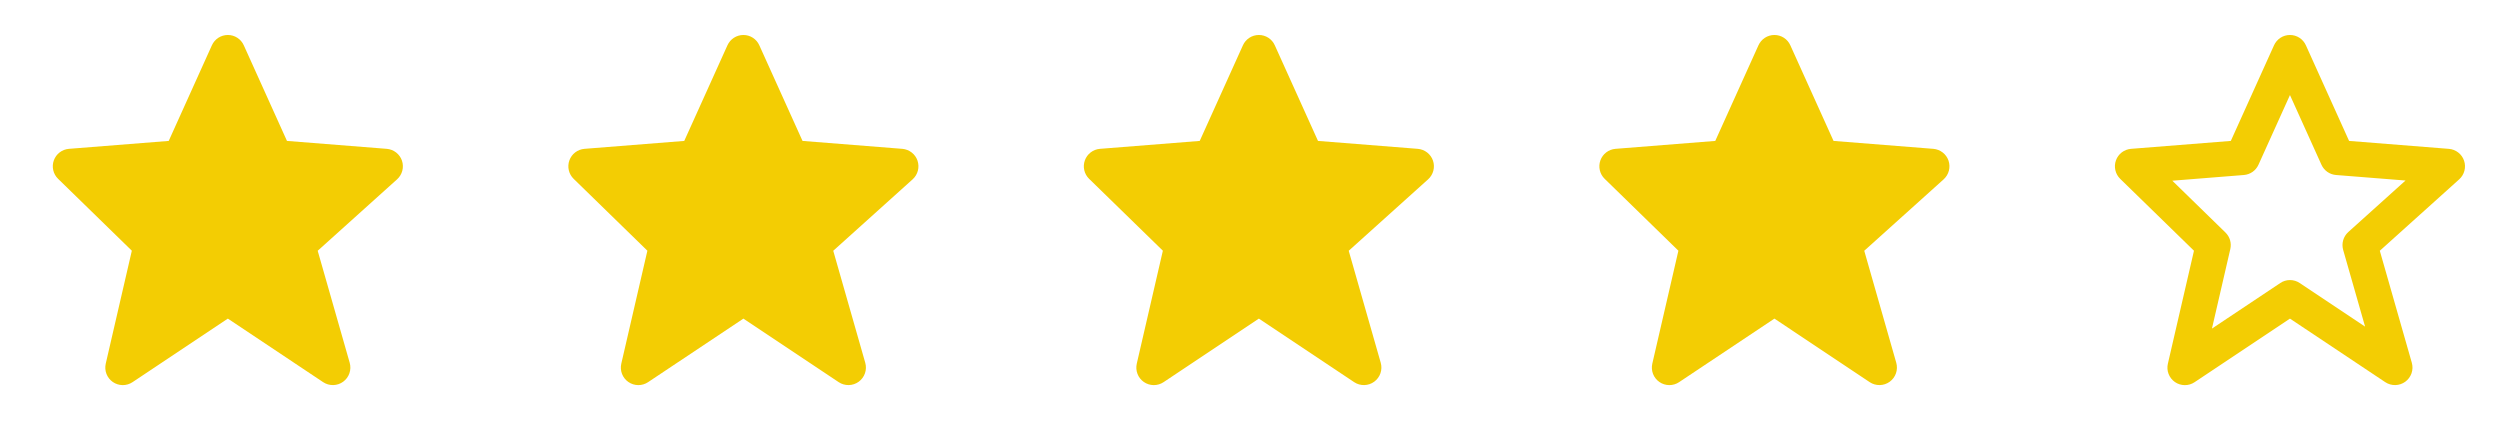 <svg width="131" height="23" viewBox="0 0 131 23" fill="none" xmlns="http://www.w3.org/2000/svg">
<g clip-path="url(#clip0_2823_6616)">
<path d="M21.063 8.419C21.005 8.249 20.899 8.1 20.757 7.99C20.616 7.88 20.445 7.814 20.267 7.799L15.037 7.384L12.775 2.375C12.703 2.213 12.585 2.076 12.437 1.98C12.289 1.884 12.116 1.833 11.939 1.833C11.763 1.833 11.59 1.884 11.441 1.98C11.293 2.076 11.176 2.213 11.103 2.374L8.841 7.384L3.611 7.799C3.436 7.813 3.268 7.877 3.128 7.984C2.987 8.091 2.881 8.236 2.821 8.402C2.761 8.568 2.75 8.747 2.79 8.919C2.829 9.091 2.917 9.247 3.044 9.37L6.908 13.137L5.541 19.055C5.5 19.235 5.513 19.422 5.579 19.594C5.646 19.765 5.762 19.913 5.913 20.017C6.065 20.122 6.244 20.178 6.428 20.18C6.612 20.181 6.792 20.127 6.945 20.025L11.939 16.695L16.933 20.025C17.09 20.129 17.274 20.182 17.461 20.178C17.649 20.174 17.831 20.113 17.982 20.002C18.134 19.892 18.248 19.737 18.309 19.56C18.37 19.383 18.376 19.191 18.325 19.011L16.647 13.14L20.808 9.396C21.08 9.15 21.18 8.767 21.063 8.419Z" fill="#F3CD03"/>
<path d="M48.078 8.419C48.02 8.249 47.914 8.1 47.772 7.99C47.631 7.88 47.46 7.814 47.281 7.799L42.052 7.384L39.789 2.375C39.717 2.213 39.6 2.076 39.452 1.98C39.304 1.884 39.131 1.833 38.954 1.833C38.778 1.833 38.605 1.884 38.456 1.98C38.308 2.076 38.191 2.213 38.118 2.374L35.855 7.384L30.626 7.799C30.451 7.813 30.283 7.877 30.142 7.984C30.002 8.091 29.896 8.236 29.836 8.402C29.776 8.568 29.765 8.747 29.805 8.919C29.844 9.091 29.932 9.247 30.058 9.37L33.923 13.137L32.556 19.055C32.515 19.235 32.528 19.422 32.594 19.594C32.661 19.765 32.777 19.913 32.928 20.017C33.08 20.122 33.259 20.178 33.443 20.18C33.627 20.181 33.807 20.127 33.959 20.025L38.954 16.695L43.948 20.025C44.104 20.129 44.289 20.182 44.476 20.178C44.664 20.174 44.845 20.113 44.997 20.002C45.148 19.892 45.263 19.737 45.324 19.56C45.385 19.383 45.391 19.191 45.34 19.011L43.662 13.14L47.823 9.396C48.095 9.15 48.195 8.767 48.078 8.419Z" fill="#F3CD03"/>
<path d="M75.089 8.419C75.031 8.249 74.925 8.1 74.783 7.99C74.642 7.88 74.471 7.814 74.292 7.799L69.063 7.384L66.8 2.375C66.728 2.213 66.611 2.076 66.463 1.98C66.315 1.884 66.142 1.833 65.965 1.833C65.788 1.833 65.615 1.884 65.467 1.98C65.319 2.076 65.201 2.213 65.129 2.374L62.866 7.384L57.637 7.799C57.462 7.813 57.294 7.877 57.154 7.984C57.013 8.091 56.907 8.236 56.847 8.402C56.787 8.568 56.776 8.747 56.816 8.919C56.855 9.091 56.943 9.247 57.069 9.37L60.934 13.137L59.567 19.055C59.526 19.235 59.539 19.422 59.605 19.594C59.672 19.765 59.788 19.913 59.939 20.017C60.091 20.122 60.27 20.178 60.454 20.18C60.638 20.181 60.818 20.127 60.971 20.025L65.965 16.695L70.959 20.025C71.115 20.129 71.3 20.182 71.487 20.178C71.675 20.174 71.856 20.113 72.008 20.002C72.159 19.892 72.274 19.737 72.335 19.56C72.396 19.383 72.402 19.191 72.351 19.011L70.673 13.14L74.834 9.396C75.106 9.15 75.206 8.767 75.089 8.419Z" fill="#F3CD03"/>
<path d="M102.103 8.419C102.045 8.249 101.939 8.1 101.797 7.99C101.656 7.88 101.485 7.814 101.306 7.799L96.077 7.384L93.814 2.375C93.742 2.213 93.625 2.076 93.477 1.98C93.329 1.884 93.156 1.833 92.979 1.833C92.802 1.833 92.629 1.884 92.481 1.98C92.333 2.076 92.216 2.213 92.143 2.374L89.88 7.384L84.651 7.799C84.476 7.813 84.308 7.877 84.168 7.984C84.027 8.091 83.921 8.236 83.861 8.402C83.801 8.568 83.79 8.747 83.83 8.919C83.869 9.091 83.957 9.247 84.084 9.37L87.948 13.137L86.581 19.055C86.54 19.235 86.553 19.422 86.619 19.594C86.686 19.765 86.802 19.913 86.953 20.017C87.105 20.122 87.284 20.178 87.468 20.18C87.652 20.181 87.832 20.127 87.984 20.025L92.979 16.695L97.973 20.025C98.129 20.129 98.314 20.182 98.501 20.178C98.689 20.174 98.87 20.113 99.022 20.002C99.174 19.892 99.288 19.737 99.349 19.56C99.41 19.383 99.416 19.191 99.365 19.011L97.687 13.14L101.848 9.396C102.12 9.15 102.22 8.767 102.103 8.419Z" fill="#F3CD03"/>
<path d="M114.964 13.138L113.597 19.056C113.555 19.235 113.567 19.423 113.633 19.595C113.7 19.766 113.816 19.914 113.967 20.019C114.119 20.124 114.298 20.18 114.482 20.181C114.667 20.183 114.847 20.128 114.999 20.025L119.994 16.696L124.988 20.025C125.144 20.129 125.329 20.182 125.516 20.178C125.704 20.174 125.885 20.113 126.037 20.002C126.188 19.892 126.302 19.737 126.364 19.56C126.425 19.383 126.431 19.191 126.38 19.011L124.702 13.14L128.863 9.396C128.996 9.276 129.091 9.12 129.136 8.946C129.182 8.773 129.175 8.59 129.117 8.42C129.06 8.25 128.954 8.101 128.812 7.991C128.671 7.881 128.5 7.814 128.321 7.8L123.092 7.384L120.829 2.375C120.757 2.214 120.64 2.077 120.492 1.98C120.343 1.884 120.17 1.833 119.994 1.833C119.817 1.833 119.644 1.884 119.496 1.98C119.348 2.077 119.23 2.214 119.158 2.375L116.895 7.384L111.666 7.799C111.491 7.813 111.323 7.878 111.182 7.984C111.042 8.091 110.936 8.236 110.876 8.402C110.816 8.568 110.805 8.747 110.845 8.919C110.884 9.091 110.972 9.248 111.098 9.371L114.964 13.138ZM117.581 9.17C117.744 9.157 117.901 9.1 118.036 9.006C118.17 8.911 118.276 8.782 118.344 8.632L119.994 4.981L121.644 8.632C121.711 8.782 121.818 8.911 121.952 9.006C122.086 9.1 122.243 9.157 122.407 9.17L126.05 9.459L123.05 12.159C122.79 12.394 122.686 12.755 122.781 13.093L123.931 17.115L120.504 14.83C120.353 14.729 120.176 14.675 119.995 14.675C119.814 14.675 119.637 14.729 119.487 14.83L115.906 17.218L116.869 13.048C116.904 12.894 116.899 12.735 116.855 12.584C116.811 12.432 116.728 12.296 116.616 12.186L113.829 9.469L117.581 9.17Z" fill="#F3CD03"/>
</g>
<defs>
<clipPath id="clip0_2823_6616">
<rect width="130.068" height="22.014" fill="white" transform="translate(0.932)"/>
</clipPath>
</defs>
</svg>
